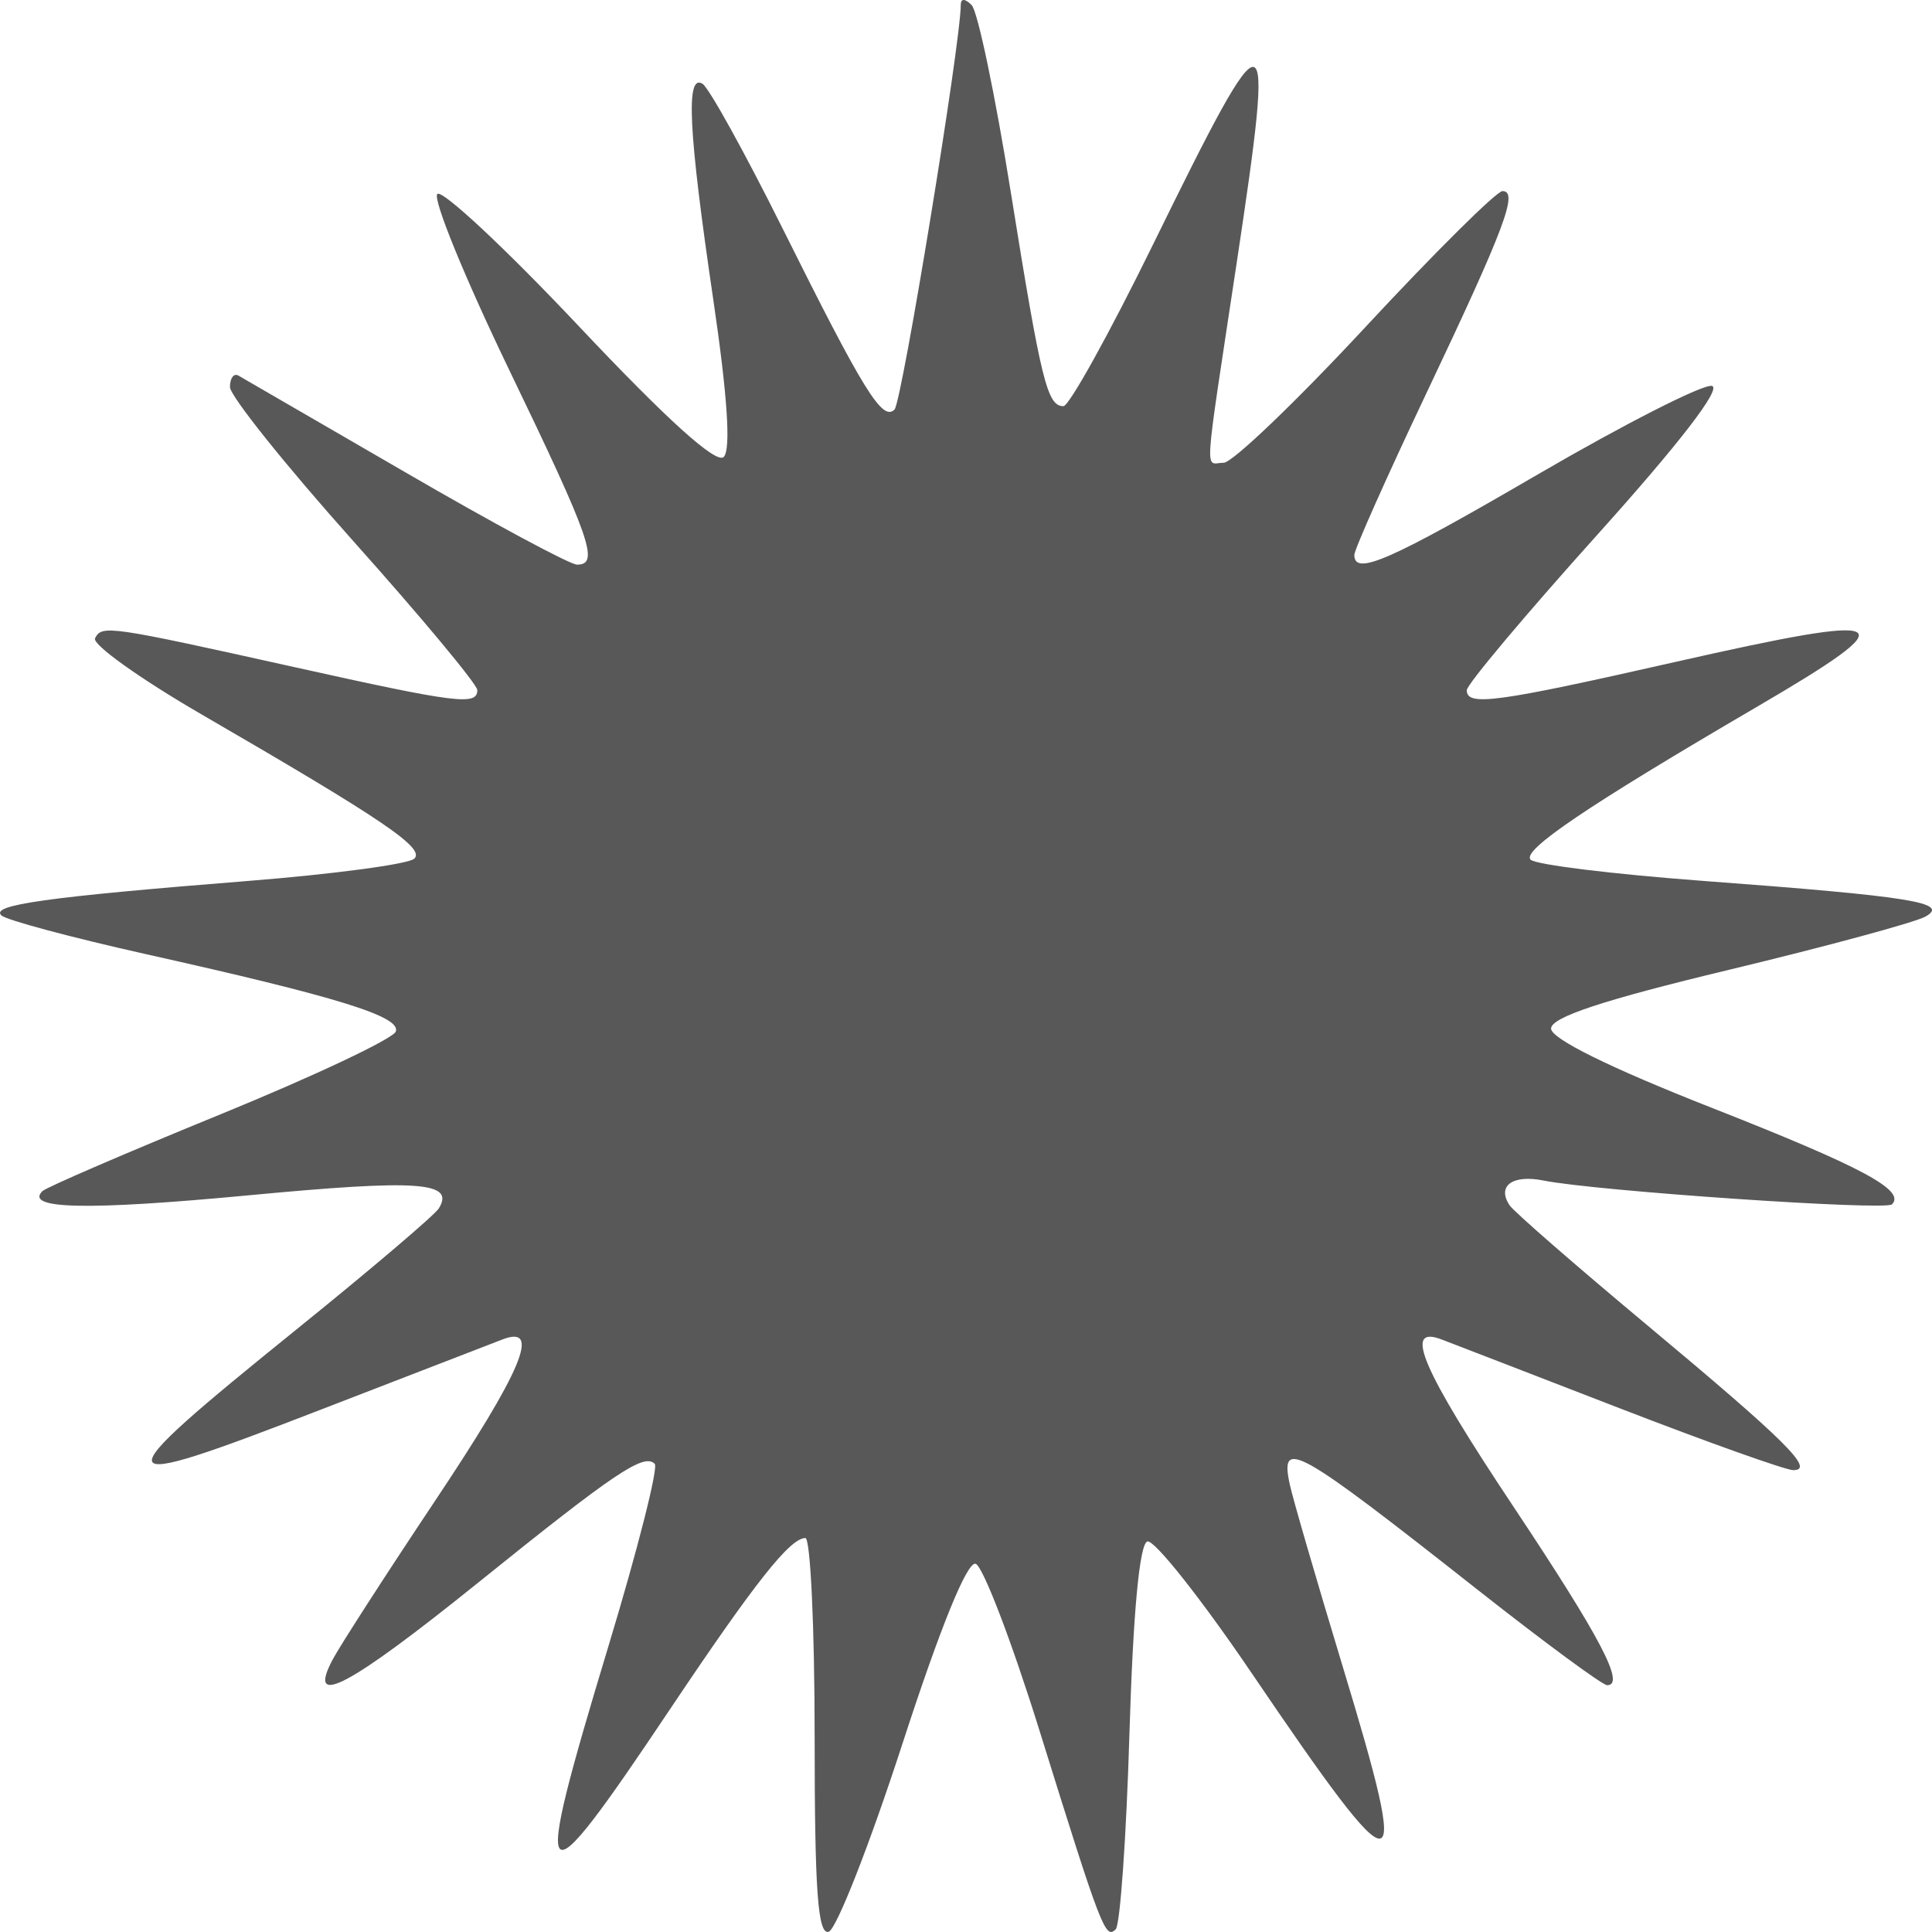 <svg  viewBox="0 0 35 35" fill="none" xmlns="http://www.w3.org/2000/svg">
<path d="M14.758 31.468C14.758 29.485 14.682 27.863 14.59 27.863C14.312 27.863 13.675 28.669 12.134 30.97C9.715 34.584 9.614 34.477 11.029 29.8C11.554 28.064 11.929 26.587 11.861 26.519C11.665 26.322 11.141 26.674 8.671 28.664C6.319 30.559 5.55 30.966 6.025 30.067C6.159 29.814 6.987 28.53 7.865 27.214C9.461 24.824 9.809 23.996 9.106 24.264C8.91 24.339 7.434 24.909 5.827 25.531C1.819 27.082 1.788 26.979 5.388 24.07C6.725 22.99 7.877 22.01 7.95 21.891C8.246 21.409 7.582 21.363 4.517 21.653C1.584 21.93 0.441 21.907 0.768 21.579C0.835 21.511 2.286 20.885 3.992 20.188C5.697 19.491 7.128 18.815 7.171 18.686C7.261 18.414 6.124 18.062 2.638 17.284C1.294 16.983 0.118 16.669 0.026 16.584C-0.184 16.394 0.838 16.251 4.471 15.961C6.04 15.837 7.405 15.654 7.506 15.555C7.702 15.364 6.956 14.858 3.646 12.939C2.532 12.292 1.666 11.674 1.722 11.563C1.846 11.319 1.96 11.336 5.345 12.088C8.279 12.74 8.647 12.786 8.647 12.502C8.647 12.4 7.639 11.188 6.406 9.809C5.174 8.431 4.166 7.172 4.166 7.011C4.166 6.85 4.235 6.757 4.319 6.804C4.403 6.852 5.766 7.641 7.348 8.559C8.929 9.478 10.327 10.229 10.454 10.229C10.865 10.229 10.706 9.773 9.223 6.698C8.42 5.032 7.834 3.6 7.923 3.514C8.011 3.429 9.169 4.512 10.496 5.92C12.09 7.611 12.978 8.412 13.111 8.278C13.244 8.143 13.179 7.17 12.919 5.409C12.471 2.368 12.419 1.327 12.727 1.518C12.843 1.59 13.494 2.767 14.175 4.134C15.647 7.09 15.986 7.639 16.205 7.419C16.339 7.284 17.405 0.773 17.405 0.089C17.405 -0.031 17.481 -0.03 17.603 0.093C17.712 0.203 18.032 1.734 18.314 3.497C18.862 6.913 18.972 7.358 19.265 7.358C19.368 7.358 20.097 6.043 20.885 4.436C23.024 0.074 23.108 0.092 22.402 4.774C21.794 8.804 21.822 8.383 22.169 8.383C22.325 8.383 23.481 7.276 24.738 5.923C25.996 4.569 27.112 3.462 27.219 3.462C27.512 3.462 27.264 4.123 25.837 7.131C25.121 8.641 24.535 9.956 24.535 10.053C24.535 10.44 25.172 10.16 27.884 8.58C29.441 7.674 30.849 6.958 31.012 6.991C31.198 7.029 30.428 8.029 28.94 9.684C27.637 11.133 26.572 12.401 26.572 12.504C26.572 12.8 27.095 12.729 30.34 11.994C34.386 11.078 34.591 11.191 31.816 12.812C28.752 14.603 27.561 15.408 27.729 15.574C27.821 15.665 29.225 15.837 30.849 15.958C34.621 16.239 35.33 16.352 34.881 16.605C34.696 16.709 33.095 17.143 31.322 17.569C29.04 18.117 28.099 18.428 28.099 18.634C28.099 18.817 29.165 19.343 30.992 20.062C33.739 21.142 34.527 21.564 34.275 21.818C34.158 21.935 28.908 21.576 27.966 21.387C27.4 21.273 27.112 21.483 27.349 21.837C27.426 21.951 28.543 22.924 29.831 23.999C32.36 26.11 32.888 26.633 32.486 26.633C32.351 26.633 30.942 26.131 29.355 25.517C27.768 24.903 26.31 24.339 26.114 24.265C25.413 23.997 25.758 24.802 27.416 27.292C28.998 29.67 29.45 30.529 29.115 30.529C29.032 30.529 27.99 29.762 26.8 28.825C23.476 26.205 23.182 26.04 23.365 26.89C23.419 27.143 23.849 28.622 24.32 30.176C25.578 34.323 25.408 34.337 22.675 30.31C21.758 28.958 20.907 27.885 20.785 27.925C20.643 27.973 20.527 29.215 20.461 31.401C20.405 33.272 20.293 34.869 20.212 34.951C20.025 35.138 19.953 34.953 18.836 31.366C18.33 29.74 17.807 28.374 17.675 28.33C17.523 28.279 17.036 29.474 16.351 31.582C15.755 33.416 15.153 34.951 15.013 34.995C14.816 35.057 14.758 34.26 14.758 31.469L14.758 31.468Z" fill="#585858"/>
</svg>
